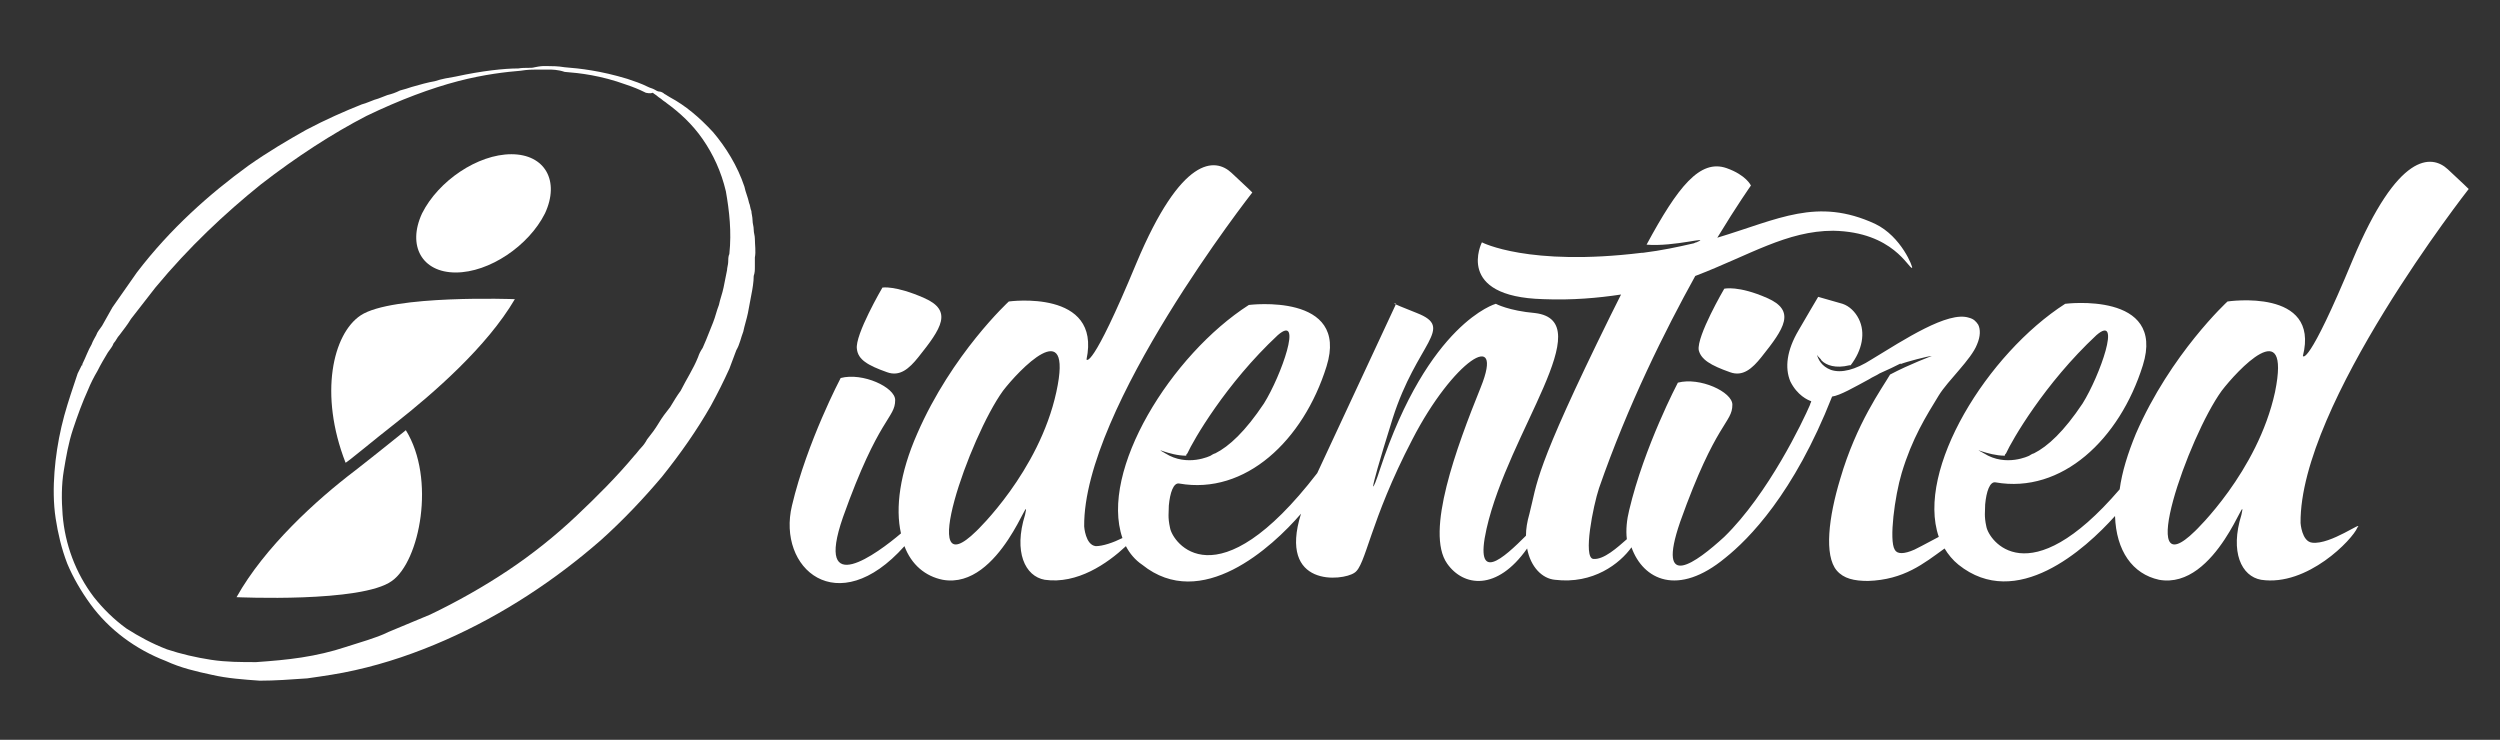 <?xml version="1.0" encoding="utf-8"?>
<!-- Generator: Adobe Illustrator 18.0.0, SVG Export Plug-In . SVG Version: 6.00 Build 0)  -->
<!DOCTYPE svg PUBLIC "-//W3C//DTD SVG 1.1//EN" "http://www.w3.org/Graphics/SVG/1.1/DTD/svg11.dtd">
<svg version="1.1" id="Capa_1" xmlns="http://www.w3.org/2000/svg" xmlns:xlink="http://www.w3.org/1999/xlink" x="0px" y="0px"
	 viewBox="0 0 215.6 63.8" enable-background="new 0 0 215.6 63.8" xml:space="preserve">
<rect x="0" y="0" width="215.6" height="63.8" fill="#333333" stroke="none"/>
<g>
	<path fill="#FFFFFF" d="M39.3,23.5c2.9,0,6.3-2.3,7.7-5.1c1.3-2.8,0-5.1-2.9-5.1c-2.9,0-6.3,2.3-7.7,5.1
		C35.1,21.2,36.4,23.5,39.3,23.5z"/>
	<path fill="#FFFFFF" d="M46.8,6c0,0-0.2,0-0.5,0c-0.3,0-0.8,0-1.4,0.1c-1.2,0.1-3.1,0.3-5.4,0.9c-2.3,0.6-5,1.6-7.9,3
		c-2.9,1.5-6,3.5-9.1,5.9c-3.1,2.5-6.2,5.4-9.1,8.9c-0.7,0.9-1.4,1.8-2.1,2.7c-0.3,0.5-0.7,1-1,1.4c-0.2,0.2-0.3,0.5-0.5,0.7
		c-0.1,0.3-0.3,0.5-0.5,0.8c-0.3,0.5-0.6,1-0.9,1.6c-0.3,0.5-0.6,1.1-0.8,1.6c-0.5,1.1-0.9,2.2-1.3,3.4c-0.4,1.2-0.6,2.4-0.8,3.6
		c-0.2,1.2-0.2,2.5-0.1,3.8c0.2,2.5,1.1,5,2.7,7.1c0.8,1,1.7,1.9,2.8,2.7c1.1,0.7,2.2,1.3,3.5,1.8c1.2,0.4,2.5,0.7,3.8,0.9
		c1.3,0.2,2.6,0.2,3.9,0.2c1.4-0.1,2.6-0.2,3.9-0.4c1.3-0.2,2.6-0.5,3.8-0.9c0.6-0.2,1.3-0.4,1.9-0.6c0.6-0.2,1.2-0.4,1.8-0.7
		c1.2-0.5,2.4-1,3.6-1.5c2.3-1.1,4.6-2.4,6.7-3.8c2.1-1.4,4.1-3,5.9-4.7c1.8-1.7,3.5-3.4,5-5.2c0.2-0.2,0.4-0.5,0.6-0.7
		c0.2-0.2,0.4-0.5,0.5-0.7c0.4-0.5,0.7-0.9,1-1.4c0.3-0.5,0.6-0.9,1-1.4c0.3-0.5,0.6-1,0.9-1.4c0.5-1,1.1-1.9,1.5-2.9
		c0.1-0.3,0.2-0.5,0.4-0.8c0.1-0.2,0.2-0.5,0.3-0.7c0.2-0.5,0.4-1,0.6-1.5c0.2-0.5,0.3-1,0.5-1.5c0.1-0.5,0.3-1,0.4-1.5
		c0.1-0.5,0.2-1,0.3-1.5c0-0.2,0.1-0.5,0.1-0.7c0-0.2,0-0.5,0.1-0.7c0.2-1.9,0-3.7-0.3-5.4c-0.4-1.7-1.1-3.2-2-4.5
		c-0.9-1.3-2-2.3-3.1-3.1c-0.1-0.1-0.3-0.2-0.4-0.3c-0.1-0.1-0.3-0.2-0.4-0.3c-0.1-0.1-0.3-0.2-0.4-0.3C56,8.1,55.8,8,55.7,8
		c-0.6-0.3-1.1-0.5-1.7-0.7c-2.2-0.8-4-1-5.3-1.1C48.1,6,47.6,6,47.3,6C47,6,46.8,6,46.8,6L46.8,6z M46.8,5.7L46.8,5.7
		c0,0,0.2,0,0.5,0c0.3,0,0.8,0,1.4,0.1c1.3,0.1,3.1,0.3,5.4,1c0.6,0.2,1.2,0.4,1.8,0.7c0.2,0.1,0.3,0.1,0.5,0.2
		c0.2,0.1,0.3,0.2,0.5,0.2C57,7.9,57.2,8,57.3,8.1c0.2,0.1,0.3,0.2,0.5,0.3c1.3,0.7,2.5,1.7,3.7,3c1.1,1.3,2.1,2.9,2.7,4.7
		c0.1,0.5,0.3,0.9,0.4,1.4c0.1,0.2,0.1,0.5,0.2,0.7c0,0.2,0.1,0.5,0.1,0.8c0,0.3,0.1,0.5,0.1,0.8c0,0.3,0.1,0.5,0.1,0.8
		c0,0.5,0.1,1.1,0,1.6c0,0.3,0,0.5,0,0.8c0,0.3,0,0.5-0.1,0.8c0,0.5-0.1,1.1-0.2,1.6c-0.1,0.5-0.2,1.1-0.3,1.6
		c-0.1,0.5-0.3,1.1-0.4,1.6c-0.2,0.5-0.3,1.1-0.6,1.6c-0.1,0.3-0.2,0.5-0.3,0.8c-0.1,0.3-0.2,0.5-0.3,0.8c-0.5,1.1-1,2.1-1.6,3.2
		c-1.2,2.1-2.6,4.1-4.2,6.1c-1.6,1.9-3.4,3.8-5.3,5.5c-3.9,3.4-8.4,6.4-13.4,8.6c-2.5,1.1-5.1,2-7.8,2.6c-1.3,0.3-2.7,0.5-4.1,0.7
		c-1.4,0.1-2.8,0.2-4.1,0.2c-1.4-0.1-2.8-0.2-4.1-0.5c-1.4-0.3-2.7-0.6-4-1.2c-2.6-1-4.9-2.7-6.5-4.9c-0.8-1.1-1.5-2.3-2-3.5
		c-0.5-1.3-0.8-2.6-1-3.9c-0.2-1.3-0.2-2.7-0.1-4c0.1-1.3,0.3-2.6,0.6-3.9c0.3-1.3,0.7-2.5,1.1-3.7c0.1-0.3,0.2-0.6,0.3-0.9l0.2-0.4
		l0.1-0.2c0,0,0-0.1,0.1-0.1l0-0.1c0.3-0.6,0.5-1.2,0.8-1.7c0.1-0.3,0.3-0.6,0.4-0.8c0.1-0.3,0.3-0.5,0.5-0.8
		c0.3-0.5,0.6-1.1,0.9-1.6c0.7-1,1.4-2,2.1-3c2.9-3.8,6.3-6.8,9.6-9.2c1.7-1.2,3.4-2.2,5-3.1c1.7-0.9,3.3-1.6,4.8-2.2
		c0.4-0.1,0.8-0.3,1.1-0.4c0.4-0.1,0.8-0.3,1.1-0.4c0.4-0.1,0.7-0.2,1.1-0.4c0.4-0.1,0.7-0.2,1-0.3c0.7-0.2,1.4-0.4,2-0.5
		c0.6-0.2,1.2-0.3,1.8-0.4c2.3-0.5,4.2-0.7,5.4-0.7c0.6-0.1,1.1,0,1.4-0.1C46.6,5.7,46.8,5.7,46.8,5.7L46.8,5.7z"/>
	<path fill="#FFFFFF" d="M35,37.1c0,0-2.6,2.1-4.4,3.5c-3.3,2.5-7.8,6.6-10.2,10.9c0,0,10.8,0.5,13.4-1.4
		C36.2,48.4,37.6,41.3,35,37.1z"/>
	<path fill="#FFFFFF" d="M34.1,36.5c3.3-2.6,7.9-6.6,10.3-10.7c0,0-10.6-0.4-13.3,1.4c-2.4,1.6-3.6,6.8-1.3,12.7
		C29.8,40,32.3,37.9,34.1,36.5z"/>
</g>
<g>
	<path fill="#FFFFFF" d="M199.4,46.8c-0.9-0.1-1-1.7-1-1.7c-0.1-10.2,14.5-28.8,14.5-28.8s-0.5-0.5-1.8-1.7
		c-1.4-1.3-4.3-1.5-8.2,7.8c-3.9,9.4-4.3,8.3-4.3,8.3c1.5-5.9-6.5-4.7-6.5-4.7s-4.9,4.5-7.9,11.4c-0.7,1.7-1.2,3.3-1.4,4.8
		c-7.9,9.2-11.3,4.4-11.5,3.2c-0.2-0.9-0.1-1.3-0.1-1.9c0.1-1.1,0.4-2,0.9-1.9c5.7,1,10.7-3.7,12.7-10.1c2-6.4-6.7-5.3-6.7-5.3
		c-6.7,4.3-12.9,14.3-10.9,20.1c-1.1,0.6-2.1,1.1-2.1,1.1c-0.9,0.4-1.5,0.4-1.7,0c-0.5-0.8,0-4.6,0.6-6.6c0.9-3,2.1-4.9,3.2-6.7
		c0.8-1.3,2.8-3.1,3.3-4.4c0.3-0.7,0.3-1.3,0.1-1.7c-0.2-0.3-0.4-0.5-0.8-0.6c-1.8-0.6-5.6,1.9-8.4,3.6c-1.4,0.9-2.6,1.2-3.5,0.9
		c-0.8-0.3-1.1-0.9-1.2-1.3c0.1,0.2,0.3,0.3,0.4,0.5c0.4,0.4,1.2,0.7,2.4,0.4c0,0,0.1,0,0.1,0c0,0,0,0,0,0c1-1.3,1.3-2.8,0.7-4
		c-0.3-0.6-0.8-1.1-1.4-1.3c-0.7-0.2-2.1-0.6-2.1-0.6s-1.3,2.2-1.7,2.9c-1,1.7-1.2,3.2-0.7,4.4c0.6,1.2,1.5,1.6,1.8,1.7
		c0,0.1-0.1,0.2-0.1,0.3c-0.6,1.4-3.6,7.7-7.4,11.4c-2.4,2.2-5.9,4.8-3.8-1.3c3.1-8.7,4.5-8.5,4.5-10.1c0-1.1-2.8-2.4-4.7-1.9
		c0,0-2.9,5.5-4.2,11c-0.2,0.8-0.3,1.7-0.2,2.5c-0.8,0.7-2,1.8-2.9,1.7c-0.9-0.1,0-4.6,0.5-6.1c2.5-7.2,5.7-13.6,8.3-18.3
		c4.7-1.8,7.9-3.9,11.9-3.9c5.2,0.1,6.5,3.3,6.8,3.2c0.1,0-0.9-2.7-3.2-3.8c-5-2.3-8.3-0.4-13.6,1.2c1.7-2.8,2.9-4.5,2.9-4.5
		s-0.4-0.9-2.1-1.5c-2.3-0.8-4.2,1.6-6.9,6.6c2.4,0.2,5.7-0.8,4.3-0.2c-0.1,0-0.2,0.1-0.3,0.1c-1.3,0.3-2.7,0.6-4.3,0.8
		c0,0-0.1,0-0.1,0c0,0,0,0,0,0c0,0,0,0,0,0c-9.8,1.2-13.8-0.9-13.8-0.9s-2.4,4.7,5.3,4.9c2.5,0.1,4.7-0.1,6.7-0.4
		c-0.3,0.6-0.6,1.2-0.9,1.8c-6.7,13.6-6.3,14.4-7,17.1c-0.2,0.7-0.3,1.3-0.3,1.9c-1.9,1.9-4.5,4.3-3.4-0.6
		c1.9-8.4,9.8-17.9,4.2-18.6c-2.3-0.2-3.4-0.8-3.4-0.8s-5.8,1.6-10,14.3c-0.5,1.6-1.4,3.6,1.1-4.4c2.1-6.6,5.4-7.8,2.1-9.1
		c-2.8-1.1-1.8-0.8-1.8-0.8l-6.8,14.6c-8.7,11.3-12.5,6-12.7,4.7c-0.2-0.9-0.1-1.3-0.1-1.9c0.1-1.1,0.4-2,0.9-1.9
		c5.7,1,10.7-3.7,12.7-10.1c2-6.4-6.7-5.3-6.7-5.3c-6.7,4.3-12.9,14.3-10.9,20.1c-0.8,0.4-1.7,0.7-2.3,0.7c-0.9-0.1-1-1.7-1-1.7
		c-0.1-10.2,14.5-28.8,14.5-28.8s-0.5-0.5-1.8-1.7c-1.4-1.3-4.3-1.5-8.2,7.8c-3.9,9.4-4.3,8.3-4.3,8.3C95,24.9,87,26,87,26
		s-4.9,4.5-7.9,11.4c-1.5,3.4-1.9,6.4-1.4,8.6c-2,1.7-7.5,5.8-5-1.4c3.1-8.7,4.5-8.5,4.5-10.1c0-1.1-2.8-2.4-4.7-1.9
		c0,0-2.9,5.5-4.2,11c-1.3,5.4,3.9,10,9.7,3.5c0.6,1.6,1.8,2.6,3.3,2.9c5,0.9,7.7-8.3,7.1-5.6c-1,3.2,0,5.3,1.7,5.6
		c2.8,0.4,5.4-1.4,7-2.9c0.3,0.6,0.8,1.2,1.4,1.6c5.1,4.1,11.2-1.5,13.7-4.4c-2,6.4,3.6,5.8,4.6,5.1c1-0.6,1.3-4.4,5-11.5
		c3.5-6.8,8-9.7,5.9-4.5c-2.1,5.2-4.8,12.5-2.9,15.2c1.4,2,4.3,2.4,6.9-1.3c0.3,1.6,1.3,2.6,2.4,2.7c3.3,0.4,5.6-1.4,6.6-2.8
		c1,2.8,4,4.3,8.1,0.9c2-1.6,5.9-5.5,9.2-13.9c0.7-0.1,1.9-0.8,3.2-1.5c0.3-0.2,0.6-0.3,0.9-0.5c0.7-0.3,1.3-0.6,1.9-0.9
		c0,0-0.1,0-0.1,0.1c0.5-0.2,2.4-0.7,2.7-0.7c0,0-1.9,0.7-3.6,1.6c-0.7,1.2-2.9,4.2-4.3,9c-1,3.3-1.4,6.6-0.3,7.9
		c0.6,0.7,1.5,0.9,2.7,0.9c3.1-0.1,4.8-1.5,6.6-2.8c0.3,0.5,0.7,1,1.2,1.4c5,4,10.9-1.3,13.5-4.2c0.1,3,1.5,5,3.8,5.5
		c5,0.9,7.7-8.3,7.1-5.6c-1,3.2,0,5.3,1.7,5.6c4,0.6,7.9-3.5,8.3-4.5C203.9,44.8,201,47,199.4,46.8z M91.1,33.8
		c-1.5,6.9-6.9,12-6.9,12c-5.2,5.1-0.6-8.1,2.3-12.1C87.8,32,92.6,26.9,91.1,33.8z M102.3,39.3c0-0.1,0-0.1,0.1-0.2
		c0.5-1.1,3.3-6,7.8-10.2c2.2-1.9,0.3,3.5-1.2,5.9c-1.6,2.4-3,3.7-4.2,4.3c-0.1,0-0.4,0.2-0.4,0.2s-2,1-3.9-0.2
		C99.3,38.4,100.8,39.3,102.3,39.3z M172.9,39.3c0-0.1,0-0.1,0.1-0.2c0.5-1.1,3.3-6,7.8-10.2c2.2-1.9,0.3,3.5-1.2,5.9
		c-1.6,2.4-3,3.7-4.2,4.3c-0.1,0-0.4,0.2-0.4,0.2s-2,1-3.9-0.2C169.8,38.4,171.4,39.3,172.9,39.3z M196.2,33.8
		c-1.5,6.9-6.9,12-6.9,12c-5.2,5.1-0.6-8.1,2.3-12.1C192.9,32,197.6,26.9,196.2,33.8z"/>
	<path fill="#FFFFFF" d="M76.5,32.1c1.1,0.4,1.9-0.3,2.7-1.3c2-2.5,3-4,0.5-5.1c-2.5-1.1-3.6-0.9-3.6-0.9s-2.4,4.1-2.2,5.3
		C74,31,74.8,31.5,76.5,32.1z"/>
	<path fill="#FFFFFF" d="M148.7,24.9c0,0-2.4,4.1-2.2,5.3c0.2,0.8,1,1.3,2.7,1.9c1.1,0.4,1.9-0.3,2.7-1.3c2-2.5,3-4,0.5-5.1
		C149.9,24.6,148.7,24.9,148.7,24.9z"/>
</g>
</svg>

